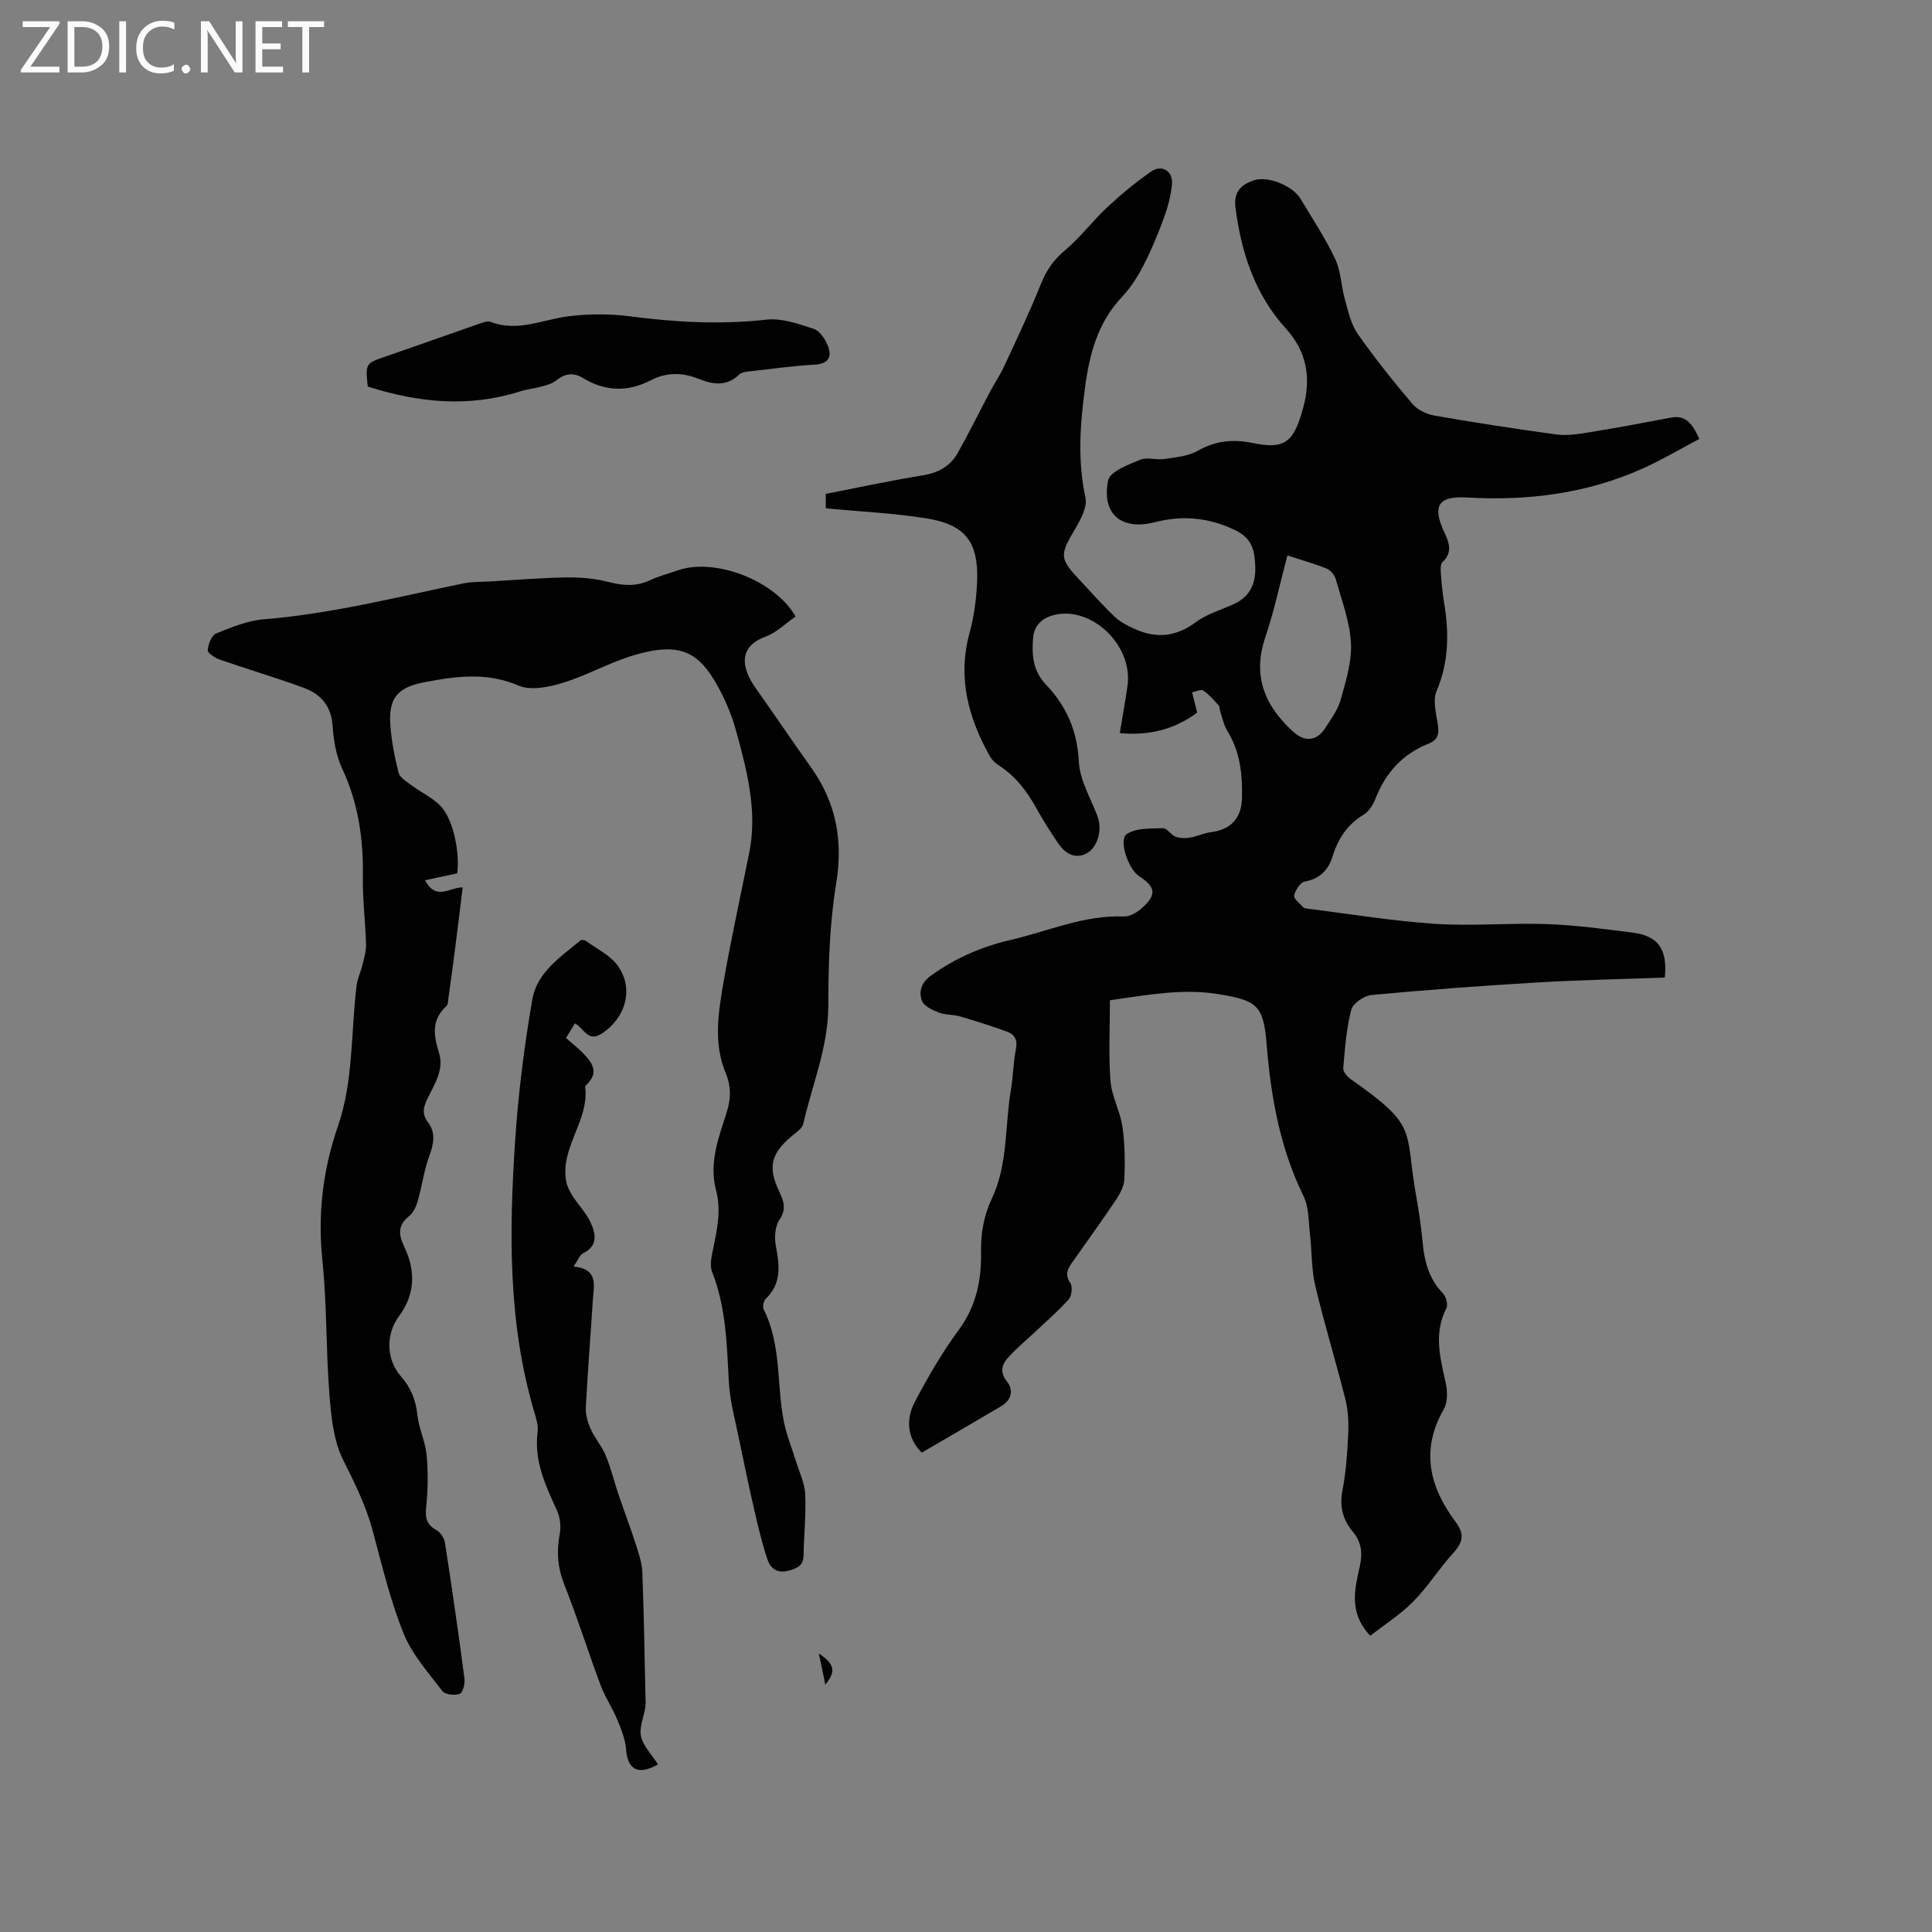 <svg enable-background="new 0 0 400 400" viewBox="0 0 400 400" xmlns="http://www.w3.org/2000/svg"><rect x="0" y="0" width="400" height="400" fill="#808080" stroke="none"/><g fill="#fcfbfa"><path d="m12.4 4.8-6.1 9h6v1.2h-8v-.5l6.1-8.9h-5.7v-1.2h7.6v.4z"/><path d="m14 15v-10.6h3c1.6 0 2.9.5 4 1.4s1.6 2.2 1.6 3.8-.5 3-1.6 3.9-2.4 1.5-4 1.5zm1.4-9.4v8.2h1.6c1.3 0 2.4-.4 3.1-1.1s1.1-1.8 1.1-3.1-.4-2.3-1.2-3-1.8-1-3.1-1z"/><path d="m26.1 4.4v10.6h-1.4v-10.6z"/><path d="m36.1 14.6c-.8.4-1.8.6-2.9.6-1.5 0-2.7-.5-3.6-1.4s-1.4-2.2-1.4-3.8c0-1.7.5-3.1 1.5-4.1s2.3-1.6 3.9-1.6c1 0 1.8.1 2.5.4v1.4c-.8-.4-1.6-.6-2.5-.6-1.2 0-2.1.4-2.9 1.2s-1.1 1.8-1.1 3.2c0 1.3.3 2.3 1 3s1.6 1.1 2.7 1.1c1 0 2-.2 2.7-.7v1.3z"/><path d="m37.6 14.3c0-.2.1-.5.3-.6s.4-.3.6-.3c.3 0 .5.1.6.3s.3.4.3.6-.1.4-.3.6-.4.3-.6.3c-.3 0-.5-.1-.6-.3s-.3-.4-.3-.6z"/><path d="m50.2 15h-1.6l-5.3-8.2c-.2-.2-.3-.5-.4-.7 0 .2.1.7.1 1.5v7.4h-1.4v-10.6h1.7l5.2 8.1c.2.4.4.6.4.7 0-.3-.1-.8-.1-1.5v-7.3h1.4z"/><path d="m58.6 15h-5.7v-10.6h5.5v1.2h-4.1v3.4h3.8v1.2h-3.8v3.6h4.3z"/><path d="m67.1 5.6h-3.1v9.4h-1.4v-9.4h-3v-1.2h7.5z"/></g><path d="m229.8 207.09c0 5.75-.31 11.28.12 16.74.25 3.18 1.99 6.22 2.46 9.41.52 3.54.55 7.18.42 10.77-.05 1.46-.84 3.03-1.68 4.29-3 4.49-6.18 8.87-9.28 13.29-.89 1.27-1.35 2.39-.26 4 .51.75.34 2.67-.29 3.39-2.15 2.43-4.64 4.56-7.01 6.8-1.91 1.81-3.98 3.47-5.7 5.45-1.19 1.37-1.6 2.94-.09 4.82 1.41 1.75.92 3.83-1.18 5.07-5.4 3.2-10.82 6.34-16.46 9.63-2.62-2.48-3.63-6.39-1.42-10.56 2.71-5.13 5.64-10.21 9.08-14.86 3.65-4.94 4.71-10.38 4.61-16.17-.07-3.91.58-7.52 2.25-11.05 3.35-7.09 2.65-14.93 3.92-22.41.48-2.82.5-5.71 1.05-8.51.36-1.83-.23-3-1.75-3.56-3.24-1.19-6.54-2.23-9.86-3.2-1.41-.41-3.01-.27-4.35-.79-1.33-.52-3.11-1.33-3.51-2.44-.66-1.84-.19-3.71 1.84-5.18 4.99-3.6 10.47-6.02 16.4-7.38 7.81-1.8 15.27-5.22 23.55-4.89 1.21.05 2.68-.79 3.65-1.64 3.23-2.83 3.03-4.44-.53-6.75-2.14-1.39-4.26-7.46-2.51-8.66 1.91-1.31 4.95-1.14 7.51-1.23.83-.03 1.61 1.37 2.56 1.74.91.35 2.04.38 3.01.22 1.43-.23 2.8-.93 4.23-1.11 4.19-.52 6.47-2.83 6.56-7.13.1-4.8-.35-9.5-2.98-13.77-.76-1.23-1.06-2.75-1.54-4.14-.14-.4-.05-.95-.29-1.22-1-1.1-2-2.27-3.21-3.09-.47-.32-1.52.21-2.31.36.31 1.27.63 2.53 1.05 4.21-4.44 3.31-9.71 4.85-16.02 4.24.55-3.34 1.12-6.53 1.59-9.73 1.24-8.5-7.6-16.82-15.43-14.66-2.52.7-3.92 2.35-4.11 4.66-.28 3.46-.09 6.81 2.67 9.7 4.2 4.39 6.49 9.56 6.8 15.94.19 3.82 2.44 7.55 3.86 11.29 1.05 2.75.07 6.64-2.46 7.81-2.37 1.09-4.31-.18-5.65-2.15-1.61-2.36-3.14-4.79-4.53-7.29-1.98-3.58-4.38-6.72-7.88-8.95-.69-.44-1.34-1.09-1.74-1.8-4.5-8-6.75-16.33-4.22-25.57.94-3.44 1.42-7.08 1.56-10.65.32-8.07-2.38-11.72-10.27-13.02-6.84-1.13-13.83-1.42-21.07-2.12 0-.43 0-1.53 0-2.99 6.62-1.28 13.32-2.74 20.08-3.83 3.2-.51 5.66-1.87 7.2-4.57 2.35-4.13 4.43-8.41 6.66-12.61.98-1.85 2.17-3.61 3.05-5.51 2.61-5.63 5.28-11.24 7.58-16.99 1.14-2.85 2.68-5.02 5.06-7 3.14-2.63 5.63-6.02 8.64-8.82 2.84-2.65 5.87-5.15 9.06-7.38 2.25-1.58 4.61-.13 4.35 2.63-.22 2.39-.88 4.8-1.71 7.06-1.22 3.34-2.6 6.65-4.23 9.8-1.2 2.32-2.67 4.61-4.46 6.51-5.01 5.32-6.69 11.84-7.61 18.79-1.01 7.59-1.56 15.08.11 22.71.41 1.9-.96 4.46-2.09 6.37-3.31 5.6-3.37 6.15 1.1 10.91 2.32 2.47 4.57 5.02 7.02 7.36 1.09 1.04 2.54 1.79 3.93 2.44 4.54 2.13 8.73 1.8 12.92-1.33 2.32-1.73 5.33-2.55 8.01-3.81 3.17-1.5 4.36-4.2 4.26-7.53-.09-3.22-.5-5.94-4.17-7.69-5.49-2.63-10.84-3.12-16.63-1.64-6.91 1.77-11.07-1.68-9.66-8.67.37-1.82 4.14-3.22 6.59-4.25 1.44-.61 3.38.09 5.04-.17 2.35-.36 4.92-.56 6.9-1.69 3.66-2.08 7.3-2.46 11.28-1.64 6.72 1.38 8.62.02 10.61-7.42 1.55-5.81.88-11.3-3.6-16.23-6.39-7.03-9.29-15.74-10.46-25.12-.41-3.26 1.22-4.73 3.83-5.6 2.92-.97 8.06 1.15 9.67 3.87 2.43 4.1 5.11 8.09 7.13 12.39 1.22 2.59 1.26 5.72 2.06 8.54.68 2.4 1.24 5.03 2.63 7.01 3.52 5.02 7.36 9.83 11.33 14.5 1.05 1.24 2.95 2.12 4.6 2.41 8.35 1.46 16.73 2.75 25.12 3.89 2.15.29 4.43-.04 6.6-.39 5.74-.93 11.46-1.99 17.18-3.08 3.08-.59 4.44 1.21 5.89 4.41-3.86 2.03-7.63 4.27-11.59 6.06-11.64 5.26-23.91 6.79-36.6 6.06-5.97-.35-7.13 1.81-4.58 7.28.96 2.05 1.74 4.12-.41 6.1-.46.42-.39 1.57-.33 2.36.14 2.01.33 4.02.66 6 1.04 6.26 1.01 12.31-1.56 18.35-.81 1.9-.1 4.55.25 6.8.3 1.9.17 3.25-1.84 4.05-5.41 2.13-8.97 6.05-11.07 11.45-.47 1.22-1.32 2.59-2.39 3.24-3.39 2.04-5.32 4.97-6.46 8.65-.87 2.8-2.59 4.67-5.77 5.23-.92.16-1.95 1.78-2.19 2.89-.14.66 1.15 1.65 1.86 2.44.18.2.58.25.89.29 8.79 1.09 17.55 2.55 26.38 3.14 7.69.51 15.46-.22 23.18.05 5.91.21 11.82 1.02 17.7 1.76 5.36.68 7.3 3.41 6.72 9.31-8.82.33-17.69.5-26.55 1.03-11.4.67-22.79 1.52-34.15 2.58-1.55.14-3.87 1.73-4.22 3.07-1.02 3.9-1.3 8.01-1.65 12.06-.06.71.76 1.74 1.45 2.23 14.22 9.97 11.19 10.27 13.6 24.01.57 3.23 1.07 6.49 1.37 9.76.36 3.99 1.29 7.63 4.21 10.63.65.67 1.09 2.34.72 3.08-2.66 5.18-1.3 10.25-.15 15.44.39 1.73.44 4.02-.38 5.46-4.86 8.46-2.98 16.12 2.43 23.34 1.91 2.55 1.53 4.24-.48 6.45-2.92 3.21-5.24 6.98-8.28 10.05-2.68 2.71-5.98 4.81-8.91 7.09-4.54-4.85-3.19-9.72-2.15-14.41.6-2.72.33-4.99-1.43-7.1-2.07-2.49-2.81-5.18-2.18-8.51.73-3.84 1.02-7.78 1.2-11.69.11-2.39.01-4.89-.57-7.19-1.98-7.91-4.39-15.71-6.26-23.63-.81-3.43-.67-7.08-1.08-10.62-.31-2.66-.23-5.6-1.35-7.9-4.84-9.89-6.73-20.39-7.61-31.23-.66-8.13-1.81-9.25-9.98-10.56-7.3-1.21-14.5.12-22.48 1.26zm36.74-92.09c-1.57 5.92-2.74 11.54-4.57 16.93-2.73 8.06-.1 14.25 5.83 19.61 2.39 2.15 4.87 1.9 6.63-.87 1.19-1.87 2.59-3.76 3.16-5.85 1.06-3.84 2.33-7.87 2.11-11.74-.25-4.46-1.94-8.86-3.17-13.25-.24-.85-1.11-1.82-1.93-2.14-2.63-1.04-5.38-1.81-8.06-2.69z" fill="#010102"/><path d="m164.72 127.63c-2.05 1.42-3.94 3.35-6.24 4.19-5.56 2.05-5.12 6.3-1.98 10.72 3.81 5.35 7.45 10.81 11.28 16.14 5.28 7.34 6.83 15.2 5.34 24.26-1.37 8.31-1.62 16.87-1.63 25.32-.02 8.59-3.35 16.33-5.19 24.44-.22.95-1.45 1.73-2.31 2.46-4.37 3.67-5.08 6.46-2.64 11.58.95 1.99 1.5 3.59.03 5.79-.93 1.38-1.07 3.69-.75 5.42.75 4 1.25 7.73-2.07 10.93-.46.44-.73 1.67-.45 2.22 3.72 7.37 2.64 15.57 4.19 23.3.57 2.82 1.7 5.52 2.55 8.29.68 2.21 1.76 4.41 1.86 6.64.19 4.22-.26 8.46-.34 12.7-.03 1.78-.83 2.43-2.51 2.99-2.57.87-4.22.06-4.98-2.2-1.1-3.27-1.89-6.65-2.67-10.01-1.09-4.72-2.1-9.46-3.06-14.22-.85-4.23-2.05-8.46-2.27-12.73-.4-7.64-.58-15.24-3.43-22.49-.39-.99-.3-2.29-.09-3.38.86-4.46 2.13-8.91.91-13.48-1.52-5.68.48-10.9 2.15-16.1.92-2.88.98-5.46-.18-8.26-2.57-6.17-1.52-12.56-.44-18.8 1.56-8.97 3.53-17.86 5.32-26.79 1.75-8.73-.48-17.07-2.75-25.35-.86-3.13-2.16-6.22-3.73-9.07-3.86-6.97-7.58-9.37-17.29-6.52-5.05 1.48-9.74 4.19-14.78 5.74-2.9.89-6.65 1.68-9.19.59-6.62-2.85-12.99-1.95-19.56-.69-5.54 1.06-7.45 3.29-6.99 9.05.26 3.26.88 6.51 1.69 9.68.25.98 1.58 1.76 2.53 2.49 2.29 1.75 5.26 2.97 6.82 5.2 2.51 3.59 3.26 10.01 2.78 13.14-2.25.48-4.3.92-6.66 1.43 2.37 4.35 5.04 1.44 7.81 1.48-.6 4.8-1.15 9.37-1.74 13.95-.38 2.94-.79 5.88-1.2 8.82-.09.62-.06 1.46-.45 1.81-3.12 2.83-2.64 6.1-1.53 9.63 1.09 3.47-.84 6.37-2.27 9.3-.86 1.77-1.44 3.26.04 5.18 1.59 2.07 1.15 4.44.23 6.92-1.11 3-1.51 6.26-2.4 9.36-.32 1.11-.9 2.37-1.77 3.07-2.39 1.92-2.24 3.8-1 6.39 2.32 4.85 2.3 9.75-1.07 14.29-2.79 3.76-2.74 8.96.39 12.54 2.06 2.35 3.06 4.89 3.39 7.99.3 2.78 1.64 5.45 1.9 8.23.33 3.51.29 7.11-.07 10.62-.24 2.27-.06 3.78 2.11 4.96.85.46 1.63 1.71 1.78 2.71 1.44 9.32 2.79 18.65 4.02 28 .14 1.06-.31 2.92-.96 3.18-1.02.4-3.04.18-3.61-.56-2.92-3.83-6.29-7.6-8.05-11.97-2.75-6.84-4.46-14.12-6.39-21.27-1.39-5.15-3.68-9.79-6.07-14.54-2.01-3.99-2.51-8.93-2.87-13.52-.74-9.26-.5-18.62-1.46-27.85-1-9.6.09-18.75 3.21-27.78 3.27-9.47 2.66-19.47 3.88-29.22.18-1.4.85-2.74 1.18-4.13.34-1.4.81-2.84.77-4.26-.13-4.66-.73-9.31-.66-13.96.13-7.84-.92-15.33-4.3-22.52-1.27-2.7-1.77-5.91-1.98-8.93-.29-4.1-2.52-6.49-5.97-7.77-5.72-2.11-11.59-3.83-17.36-5.83-1-.35-2.55-1.34-2.51-1.94.08-1.23.79-3.1 1.74-3.48 3.19-1.3 6.55-2.67 9.93-2.94 14.01-1.14 27.56-4.6 41.24-7.42 1.83-.38 3.76-.3 5.65-.41 5.25-.31 10.5-.75 15.75-.83 2.88-.04 5.85.22 8.63.93 2.99.77 5.73 1.01 8.6-.34 1.81-.85 3.78-1.36 5.68-2.02 7.71-2.74 20.2 2.02 24.49 9.51z" fill="#010102"/><path d="m136.23 365.3c-4.11 2.34-6.29 1.08-6.6-3.08-.16-2.09-1-4.18-1.82-6.16-1-2.43-2.52-4.65-3.44-7.1-2.59-6.94-4.82-14.02-7.54-20.91-1.39-3.51-1.63-6.85-.94-10.49.29-1.53.08-3.39-.56-4.8-2.39-5.21-4.8-10.33-4.02-16.33.17-1.3-.3-2.74-.68-4.05-5.47-18.42-5.23-37.28-3.98-56.15.65-9.82 1.89-19.63 3.56-29.32.96-5.55 5.82-8.78 9.96-12.19.22-.18.89-.11 1.17.1 2.26 1.66 5.04 2.98 6.59 5.16 3.39 4.75 1.57 10.86-3.38 14.03-2.84 1.82-3.56-1.05-5.52-2.13-.61 1-1.23 2.01-1.85 3.03 1.29 1.14 2.47 2.05 3.5 3.11 1.87 1.92 3.42 3.96.82 6.49-.15.15-.37.36-.35.51.89 6.98-5.23 12.55-3.92 19.59.19 1.04.73 2.08 1.31 2.99 1.19 1.85 2.79 3.49 3.71 5.45 1.09 2.34 1.64 4.87-1.55 6.44-.7.35-1.05 1.43-1.95 2.74 5.22.47 4.18 3.94 3.99 6.94-.47 7.41-1.07 14.81-1.45 22.22-.08 1.47.39 3.09 1 4.46.86 1.92 2.33 3.58 3.13 5.52 1.07 2.57 1.71 5.32 2.6 7.96 1.14 3.37 2.42 6.69 3.51 10.08.63 1.97 1.36 4.01 1.45 6.04.34 8.37.45 16.74.64 25.12.02.95.12 1.92-.01 2.86-.29 2.05-1.31 4.22-.89 6.08.46 2.02 2.22 3.76 3.51 5.79z" fill="#010102"/><path d="m76.14 80.03c-.5-4.84-.48-4.79 3.86-6.28 6.39-2.19 12.75-4.48 19.14-6.69.78-.27 1.78-.68 2.45-.42 5.61 2.18 10.76-.5 16.13-1.16 4.23-.52 8.64-.53 12.87.03 9.38 1.23 18.69 1.71 28.14.67 3.16-.35 6.61.88 9.75 1.91 1.24.41 2.36 2.1 2.9 3.46.9 2.27.23 3.77-2.68 3.94-4.43.26-8.85.86-13.26 1.37-.83.09-1.87.17-2.4.68-2.65 2.59-5.58 2.04-8.5.86-3.35-1.35-6.63-1.3-9.79.33-4.81 2.48-9.45 2.32-14.05-.46-1.94-1.18-3.69-1-5.49.47-.85.69-2.06 1-3.16 1.31-1.42.4-2.93.52-4.33.97-10.57 3.38-21.02 2.38-31.58-.99z" fill="#010102"/><path d="m169.53 342.33c3.33 2.23 3.57 3.71 1.35 6.44-.45-2.13-.83-3.94-1.35-6.44z" fill="#010102"/></svg>